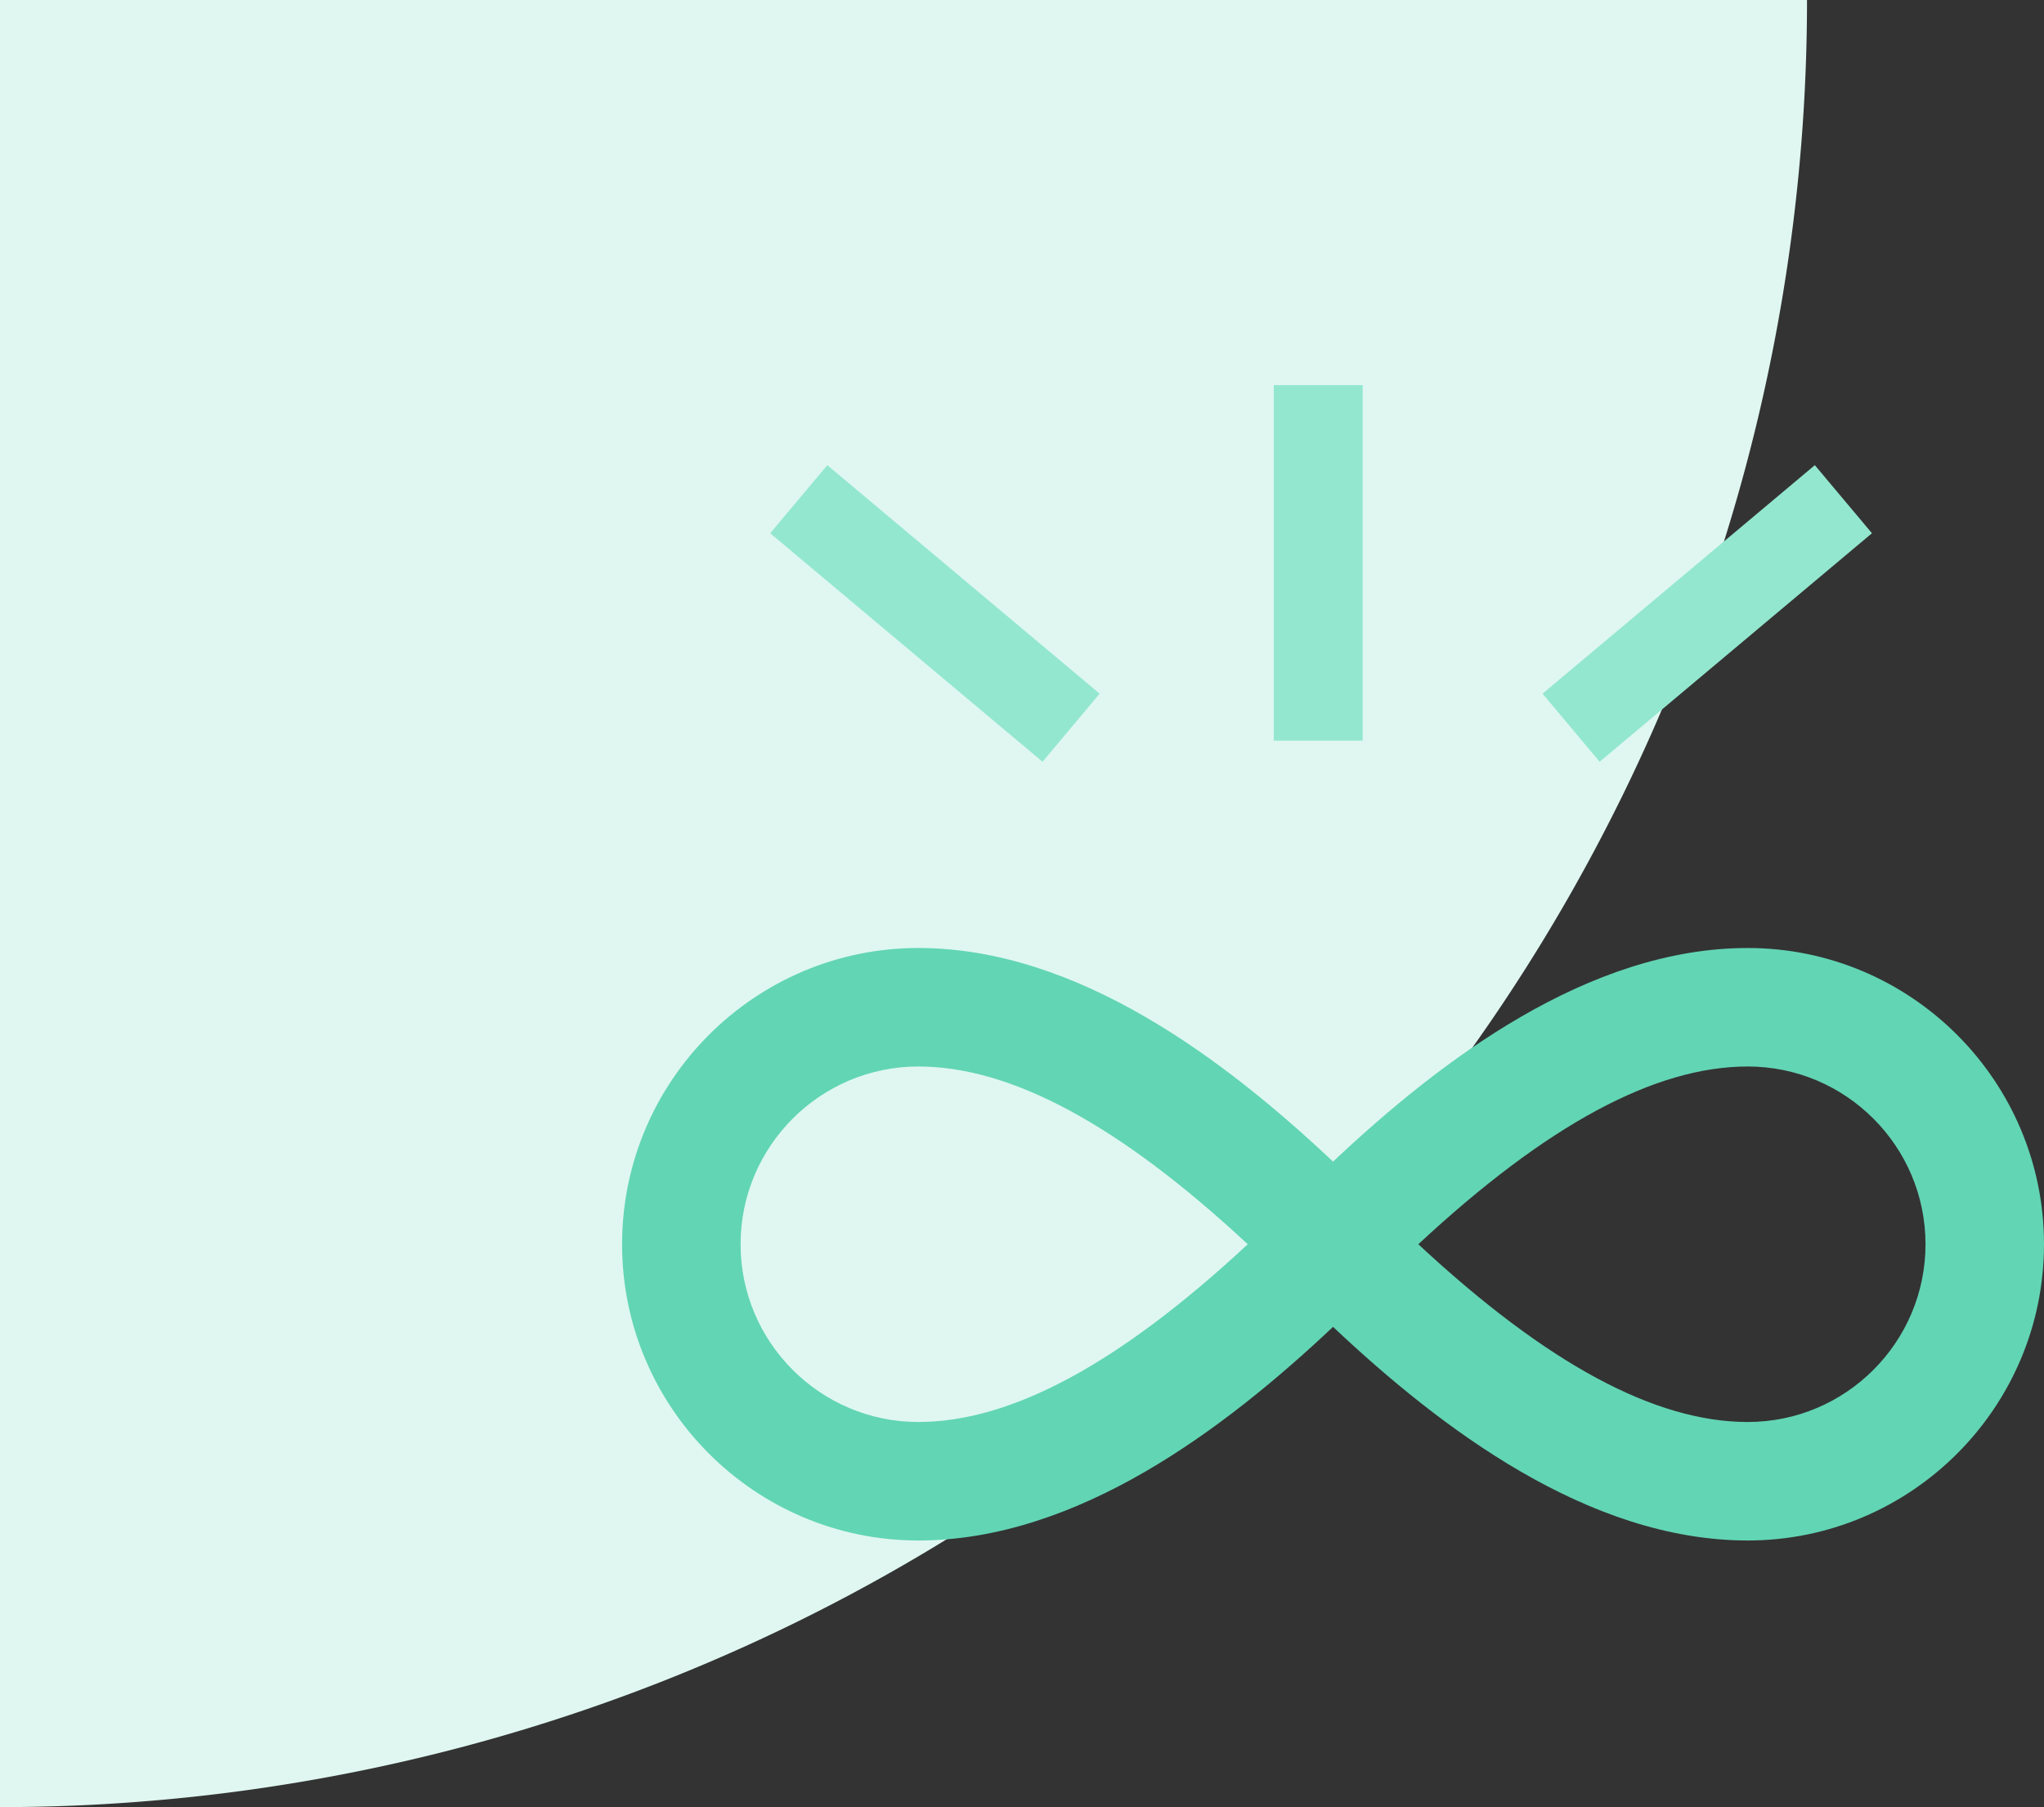 <svg width="69" height="61" fill="none" xmlns="http://www.w3.org/2000/svg"><rect width="100%" height="100%" fill="#333333" stroke="none"/><path d="M61 0A61 61 0 010 61V0h61z" fill="#DFF7F0"/><path d="M59 52c-5.383 0-10.369-3.79-14-7.211C41.369 48.21 36.383 52 31 52c-5.514 0-10-4.486-10-10s4.486-10 10-10c5.383 0 10.369 3.79 14 7.211C48.631 35.79 53.617 32 59 32c5.514 0 10 4.486 10 10s-4.486 10-10 10zM47.879 42c4.338 4.034 7.987 6 11.121 6 3.309 0 6-2.691 6-6s-2.691-6-6-6c-3.134 0-6.783 1.966-11.121 6zM31 36c-3.309 0-6 2.691-6 6s2.691 6 6 6c3.134 0 6.783-1.966 11.121-6-4.338-4.034-7.987-6-11.121-6z" fill="#62D5B4"/><path stroke="#93E7CF" stroke-width="3" d="M44.5 25V13m8.536 11.564l9.192-7.713m-26.071 7.713l-9.193-7.713"/></svg>